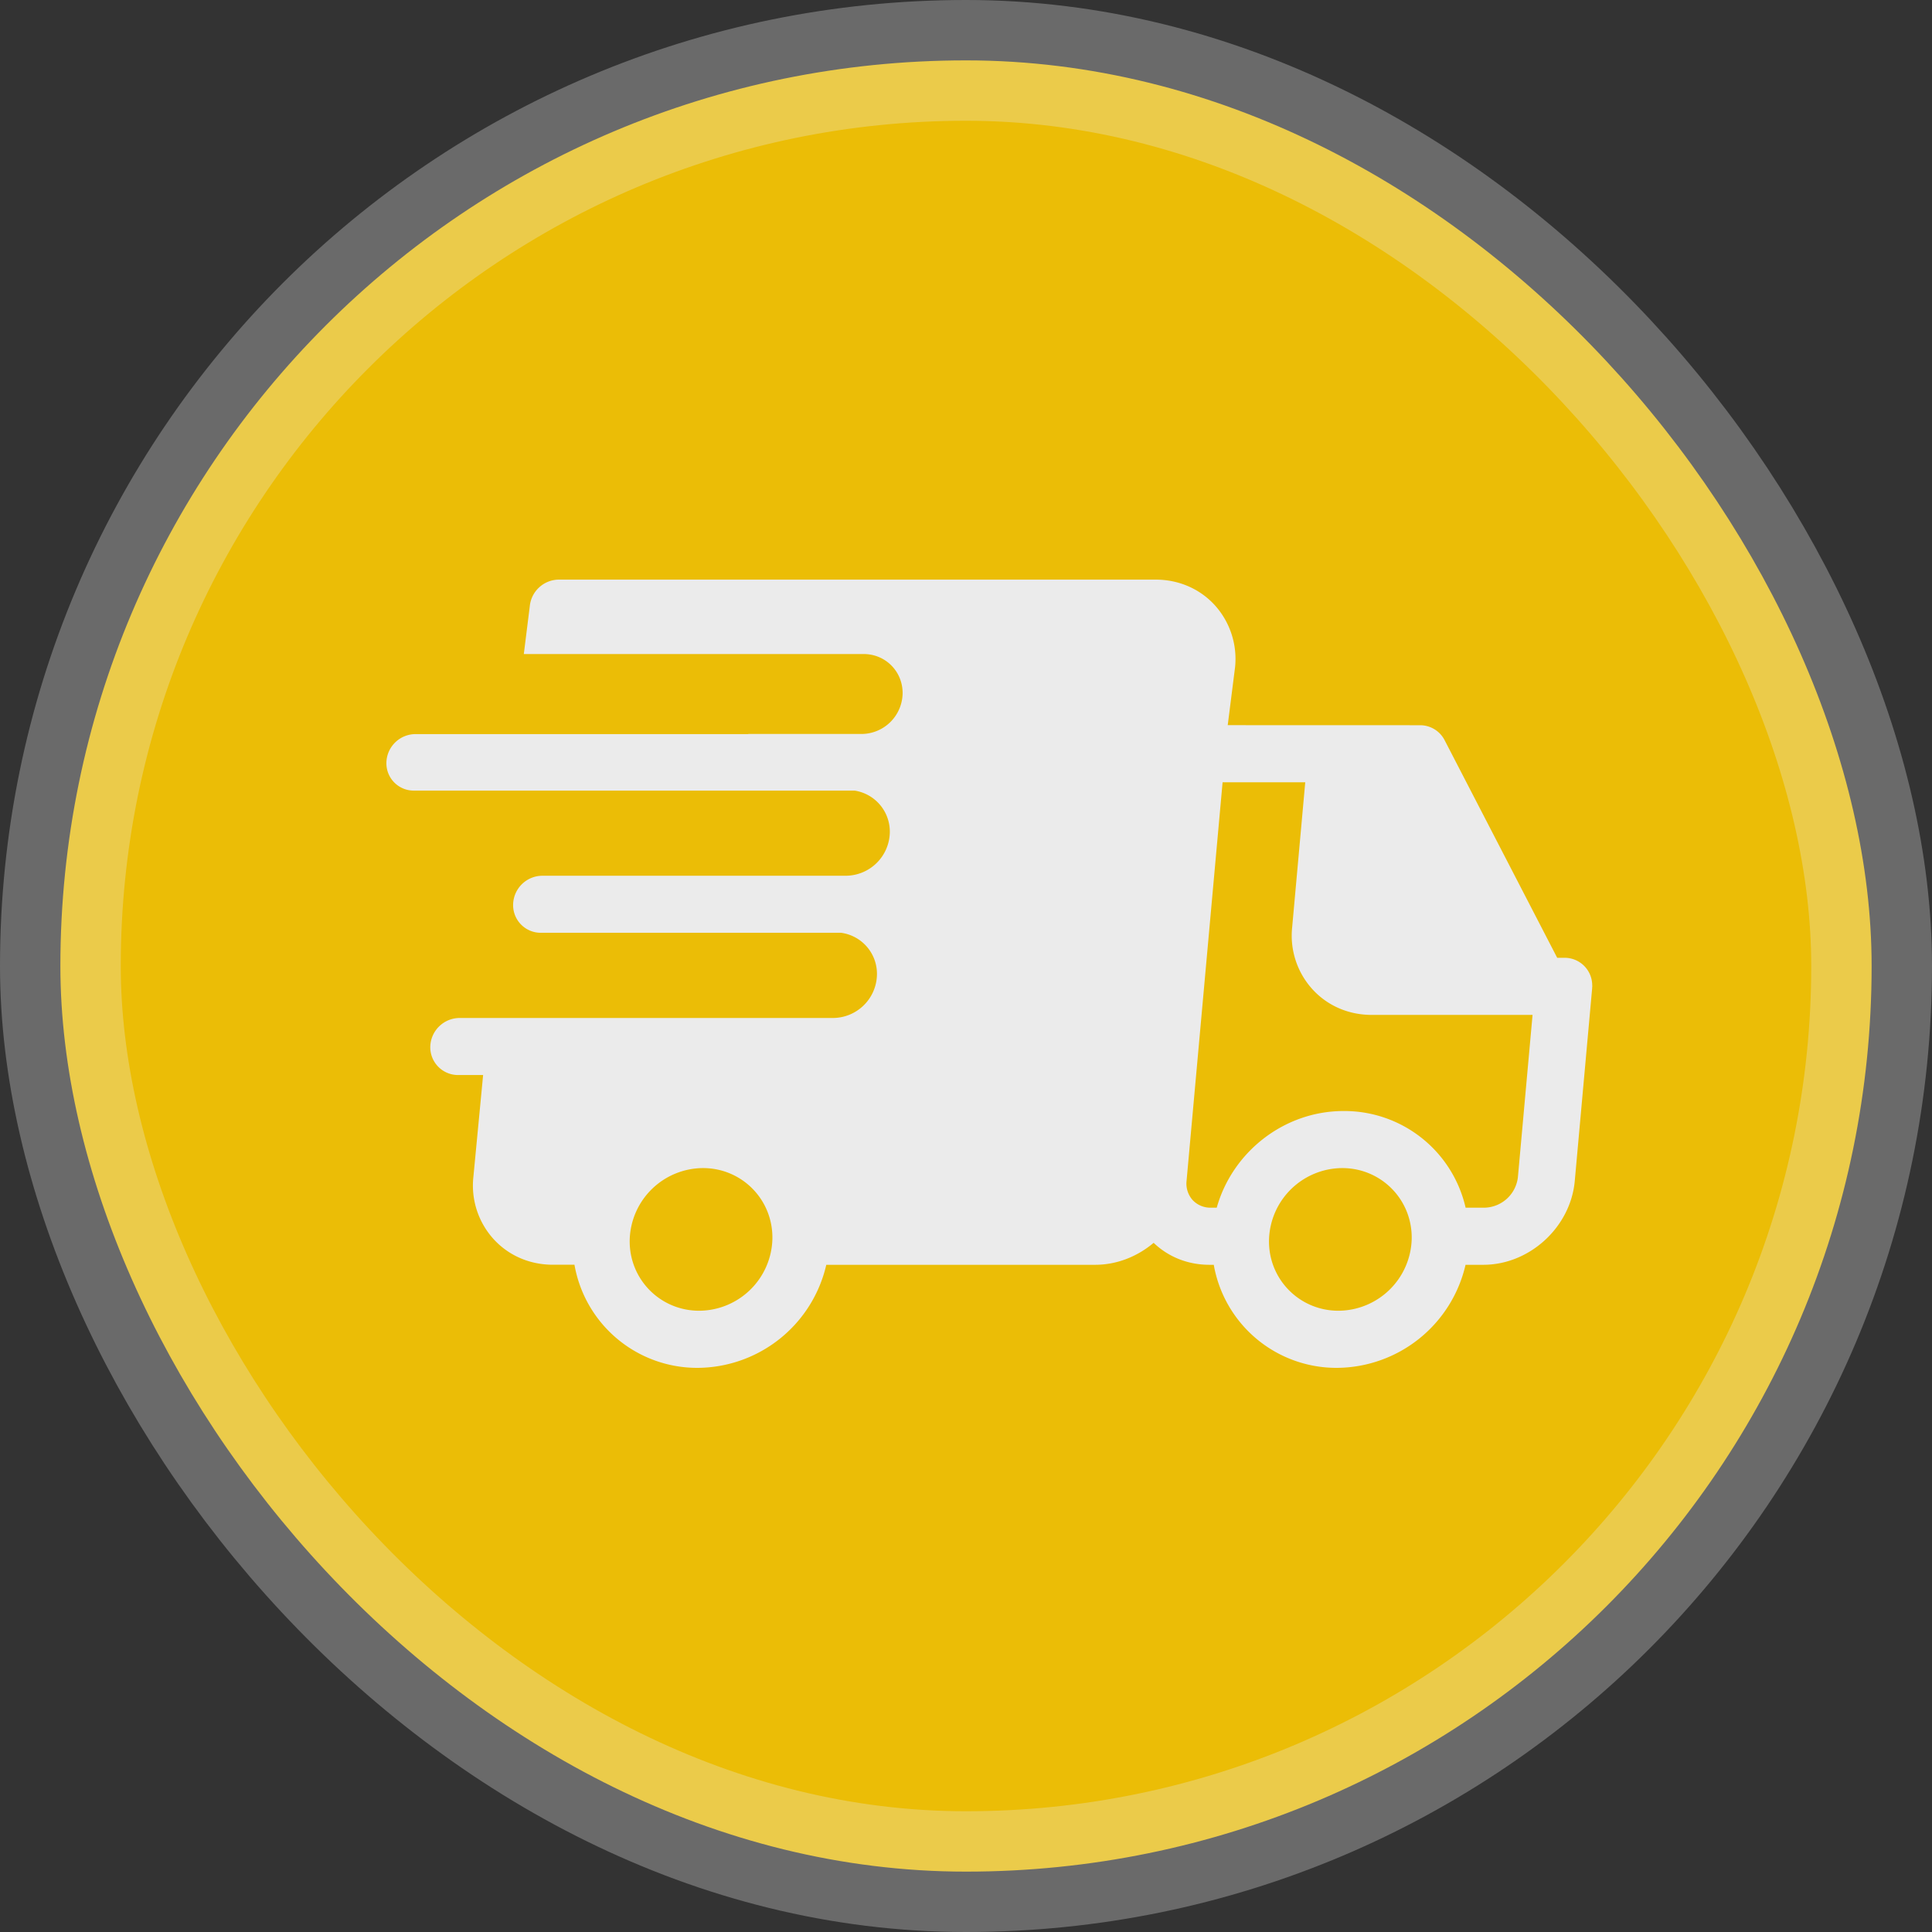 <svg xmlns="http://www.w3.org/2000/svg" viewBox="0 0 32 32"><rect x="0" y="0" width="32" height="32" fill="#333333" stroke="none"/><g fill="none" fill-rule="evenodd" opacity=".9"><rect width="30" height="30" x="1" y="1" fill="#FFCC01" stroke="#FFF" stroke-opacity=".3" stroke-width="2" rx="15"/><path fill="#FFF" fill-rule="nonzero" d="M26.372 16.324v-.01a.457.457 0 00-.46-.45h-.12l-1.865-3.605a.456.456 0 00-.409-.247l-3.183-.001.122-.963a1.328 1.328 0 00-.335-1.023c-.25-.274-.6-.425-.984-.425h-9.88a.488.488 0 00-.483.44l-.099.793h5.63c.365 0 .653.296.644.662a.684.684 0 01-.68.662h-1.877l.001.002H6.88a.484.484 0 00-.48.468.453.453 0 00.456.468h7.3a.688.688 0 01.582.7.733.733 0 01-.722.71H8.984a.487.487 0 00-.485.472.458.458 0 00.46.473h4.973a.686.686 0 01.593.701.732.732 0 01-.728.71H7.612a.488.488 0 00-.485.472.46.46 0 00.46.473h.415L7.84 19.5a1.32 1.32 0 00.335 1.023c.25.274.6.425.983.425h.357a2.063 2.063 0 002.041 1.708 2.2 2.2 0 002.13-1.707h4.454c.36 0 .7-.138.968-.364.245.235.569.364.923.364h.073a2.062 2.062 0 002.04 1.707 2.2 2.2 0 002.13-1.707h.295c.765 0 1.445-.623 1.514-1.388l.288-3.191v-.013l.002-.02v-.012zM11.581 21.71c-.652 0-1.168-.53-1.151-1.181a1.221 1.221 0 011.213-1.182c.651 0 1.167.53 1.15 1.182a1.22 1.22 0 01-1.212 1.181zm10.588 0c-.651 0-1.168-.53-1.15-1.181a1.22 1.22 0 011.212-1.182c.652 0 1.168.53 1.151 1.182a1.221 1.221 0 01-1.213 1.181zm2.972-2.21a.57.57 0 01-.548.503h-.318a2.06 2.06 0 00-2.02-1.601c-.99 0-1.844.682-2.102 1.601h-.098a.402.402 0 01-.302-.127.41.41 0 01-.1-.315l.597-6.604h1.369l-.217 2.404a1.32 1.32 0 00.335 1.023c.25.275.6.426.983.426h2.664l-.243 2.69z"/></g></svg>
